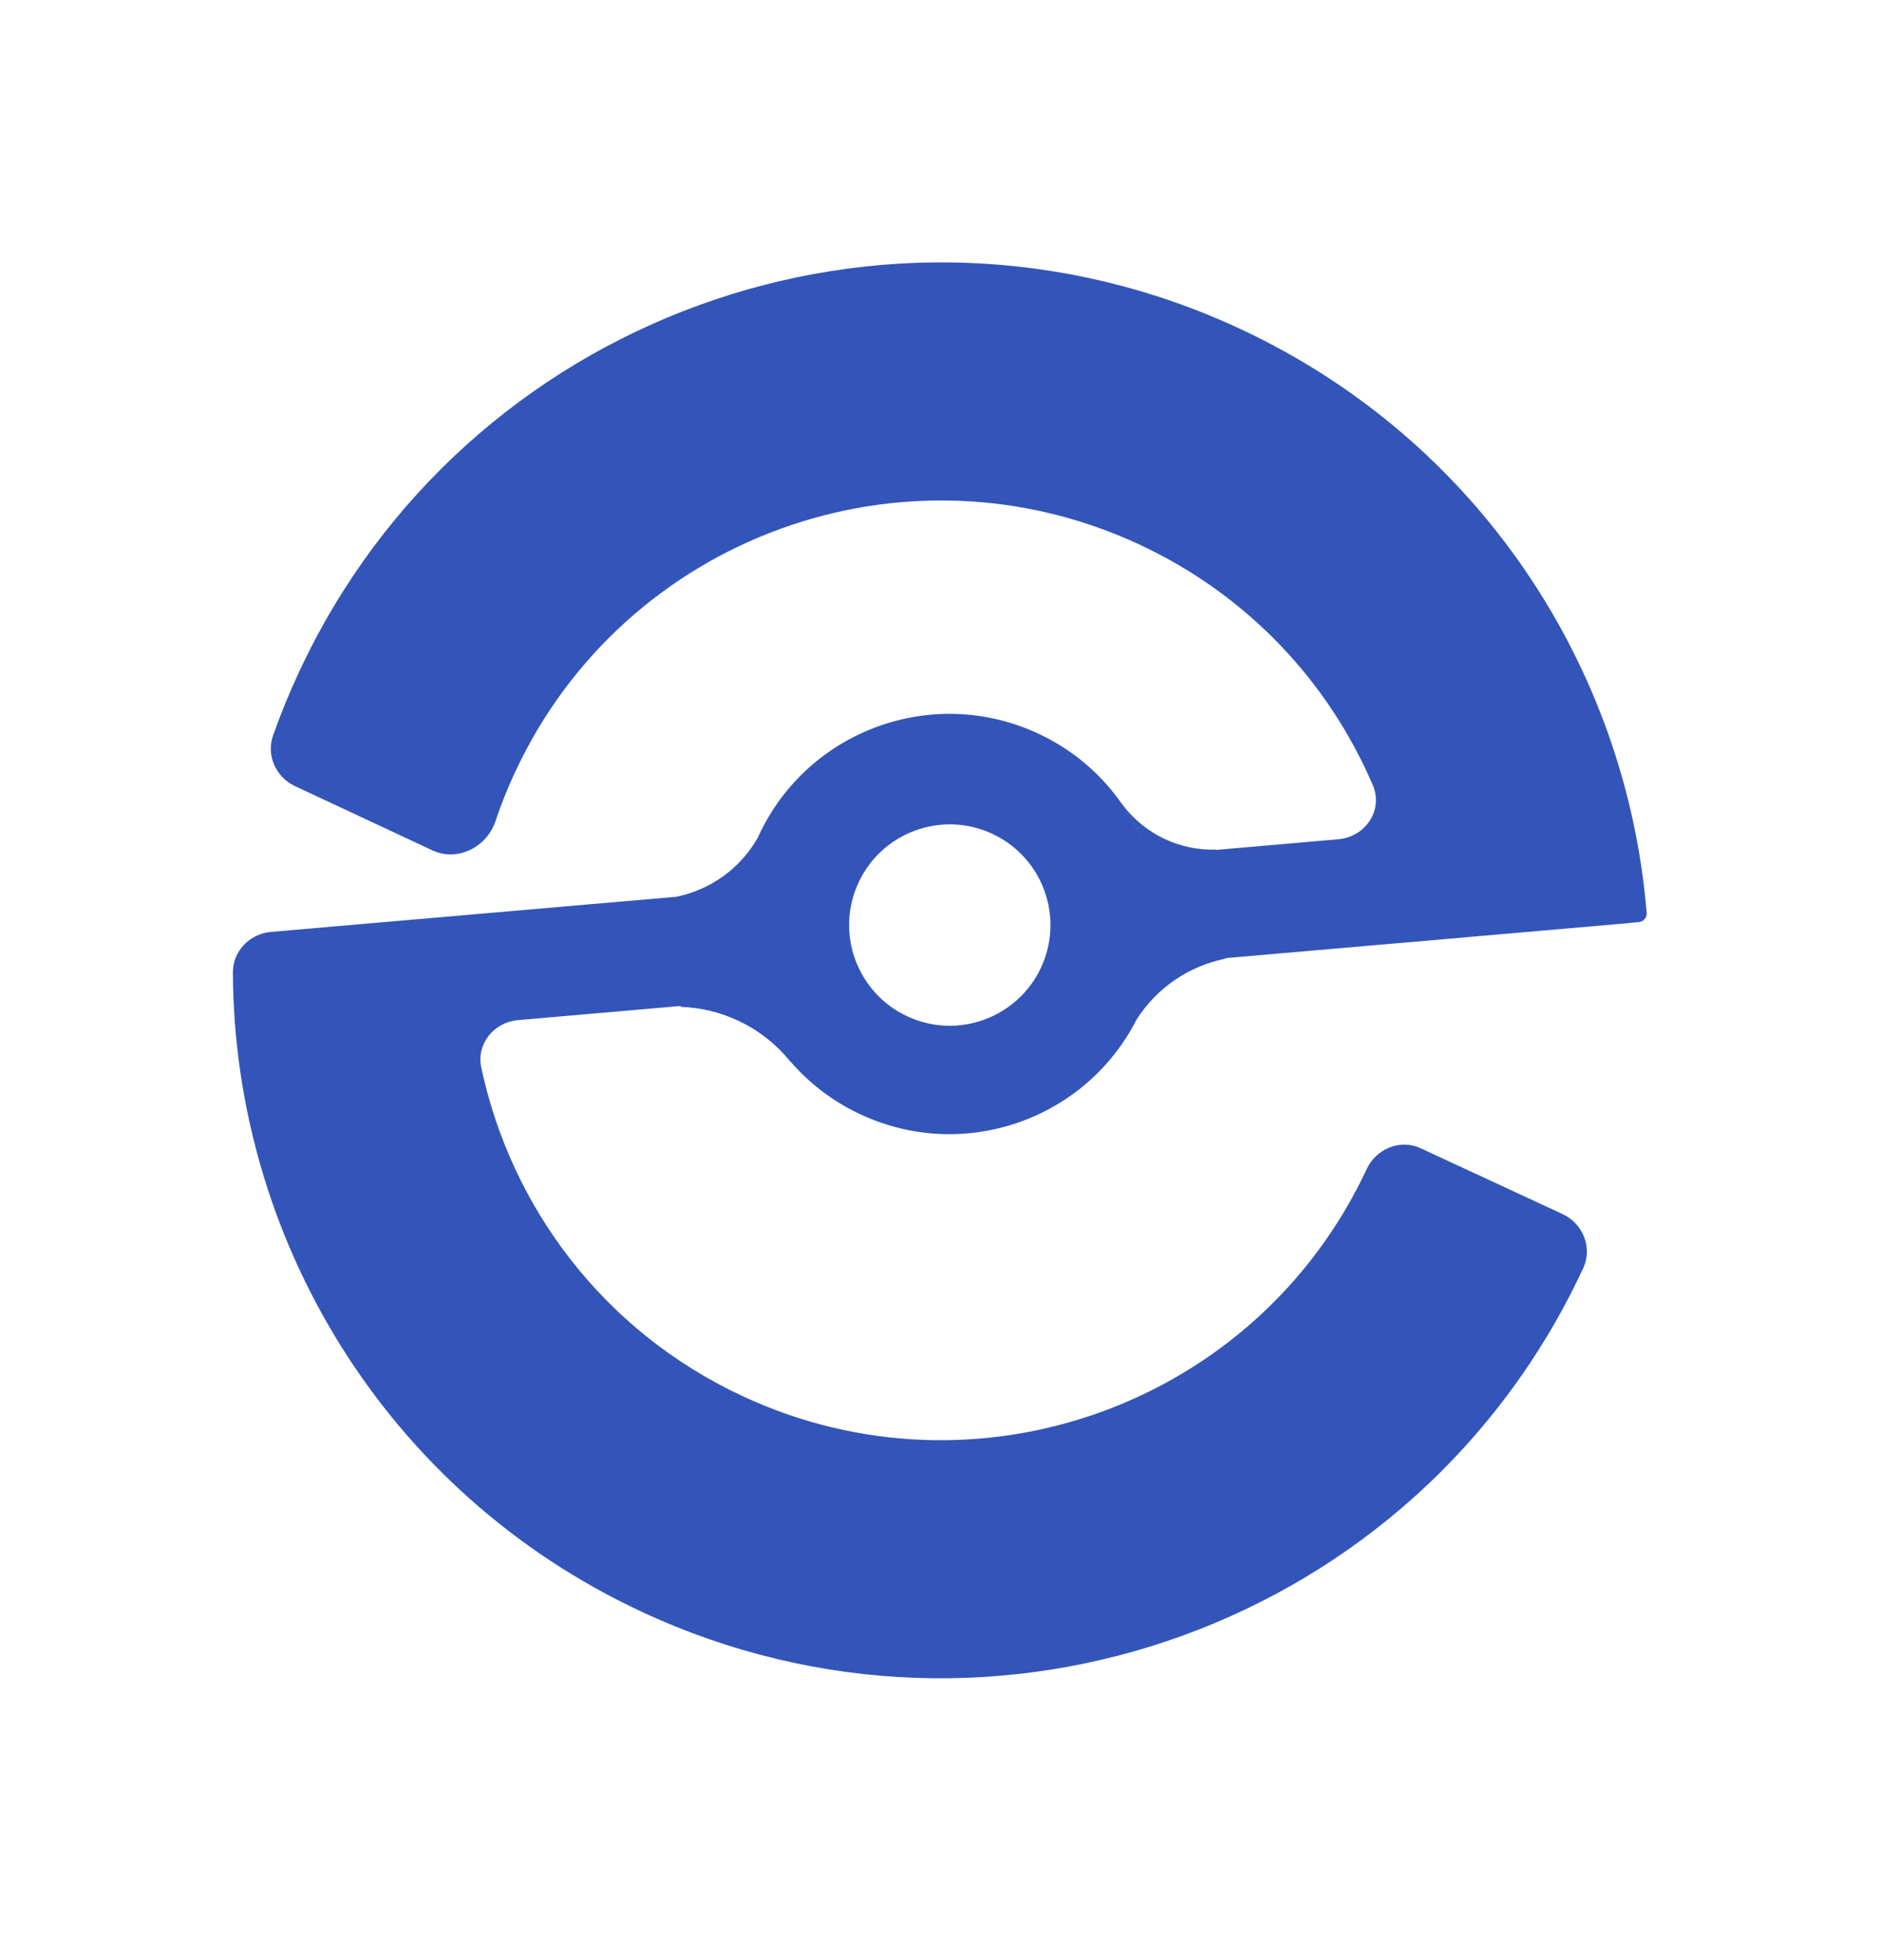 <svg width="24" height="25" viewBox="0 0 24 25" fill="none" xmlns="http://www.w3.org/2000/svg">
<g id="Frame 2608398">
<path id="Logo" fill-rule="evenodd" clip-rule="evenodd" d="M20.179 16.197C18.069 20.714 12.697 22.665 8.179 20.555C4.908 19.027 2.983 15.789 2.97 12.403C2.969 12.131 3.183 11.91 3.455 11.886L6.05 11.661L8.623 11.438C9.052 11.351 9.44 11.083 9.667 10.678C9.671 10.669 9.675 10.66 9.679 10.651C10.306 9.31 11.9 8.731 13.241 9.357C13.927 9.677 14.414 10.251 14.642 10.915C14.563 10.683 14.452 10.462 14.312 10.259C14.312 10.259 14.312 10.259 14.312 10.258C14.313 10.258 14.313 10.258 14.313 10.259C14.45 10.444 14.633 10.598 14.856 10.702C15.066 10.8 15.287 10.843 15.504 10.836C15.505 10.836 15.507 10.837 15.507 10.838C15.507 10.839 15.508 10.84 15.51 10.84L17.067 10.704C17.412 10.674 17.643 10.334 17.507 10.015C16.947 8.709 15.924 7.596 14.536 6.948C11.537 5.547 7.972 6.842 6.572 9.84C6.474 10.049 6.39 10.261 6.318 10.475C6.206 10.807 5.833 10.994 5.515 10.846L3.763 10.027C3.519 9.913 3.393 9.637 3.482 9.382C3.58 9.104 3.693 8.828 3.821 8.555C5.931 4.038 11.303 2.087 15.82 4.197C18.863 5.618 20.742 8.519 20.999 11.643C21.004 11.703 20.959 11.755 20.899 11.761L20.79 11.77C20.79 11.77 20.789 11.771 20.79 11.771C20.79 11.772 20.789 11.772 20.789 11.772L18.776 11.947L17.982 12.017C17.982 12.017 17.982 12.017 17.982 12.016C17.982 12.016 17.981 12.016 17.981 12.016L15.631 12.22C15.629 12.22 15.627 12.222 15.627 12.224C15.627 12.226 15.625 12.227 15.623 12.228C15.167 12.321 14.754 12.594 14.493 13.006C13.839 14.285 12.285 14.826 10.973 14.213C10.621 14.049 10.321 13.817 10.082 13.541C10.082 13.54 10.081 13.54 10.08 13.54C10.079 13.541 10.079 13.54 10.078 13.54C9.904 13.323 9.68 13.143 9.411 13.017C9.177 12.908 8.931 12.851 8.688 12.842C8.685 12.842 8.682 12.84 8.681 12.837C8.68 12.833 8.677 12.831 8.674 12.831L6.606 13.011C6.3 13.037 6.074 13.312 6.137 13.613C6.514 15.391 7.691 16.976 9.464 17.804C12.462 19.205 16.028 17.91 17.428 14.912C17.549 14.652 17.855 14.524 18.114 14.644L19.925 15.484C20.188 15.606 20.311 15.912 20.19 16.175C20.186 16.182 20.183 16.189 20.179 16.197ZM11.569 12.962C12.211 13.262 12.975 12.984 13.275 12.342C13.575 11.7 13.298 10.935 12.655 10.635C12.013 10.335 11.249 10.613 10.949 11.255C10.649 11.898 10.927 12.662 11.569 12.962Z" fill="#3355B9"/>
</g>
</svg>
